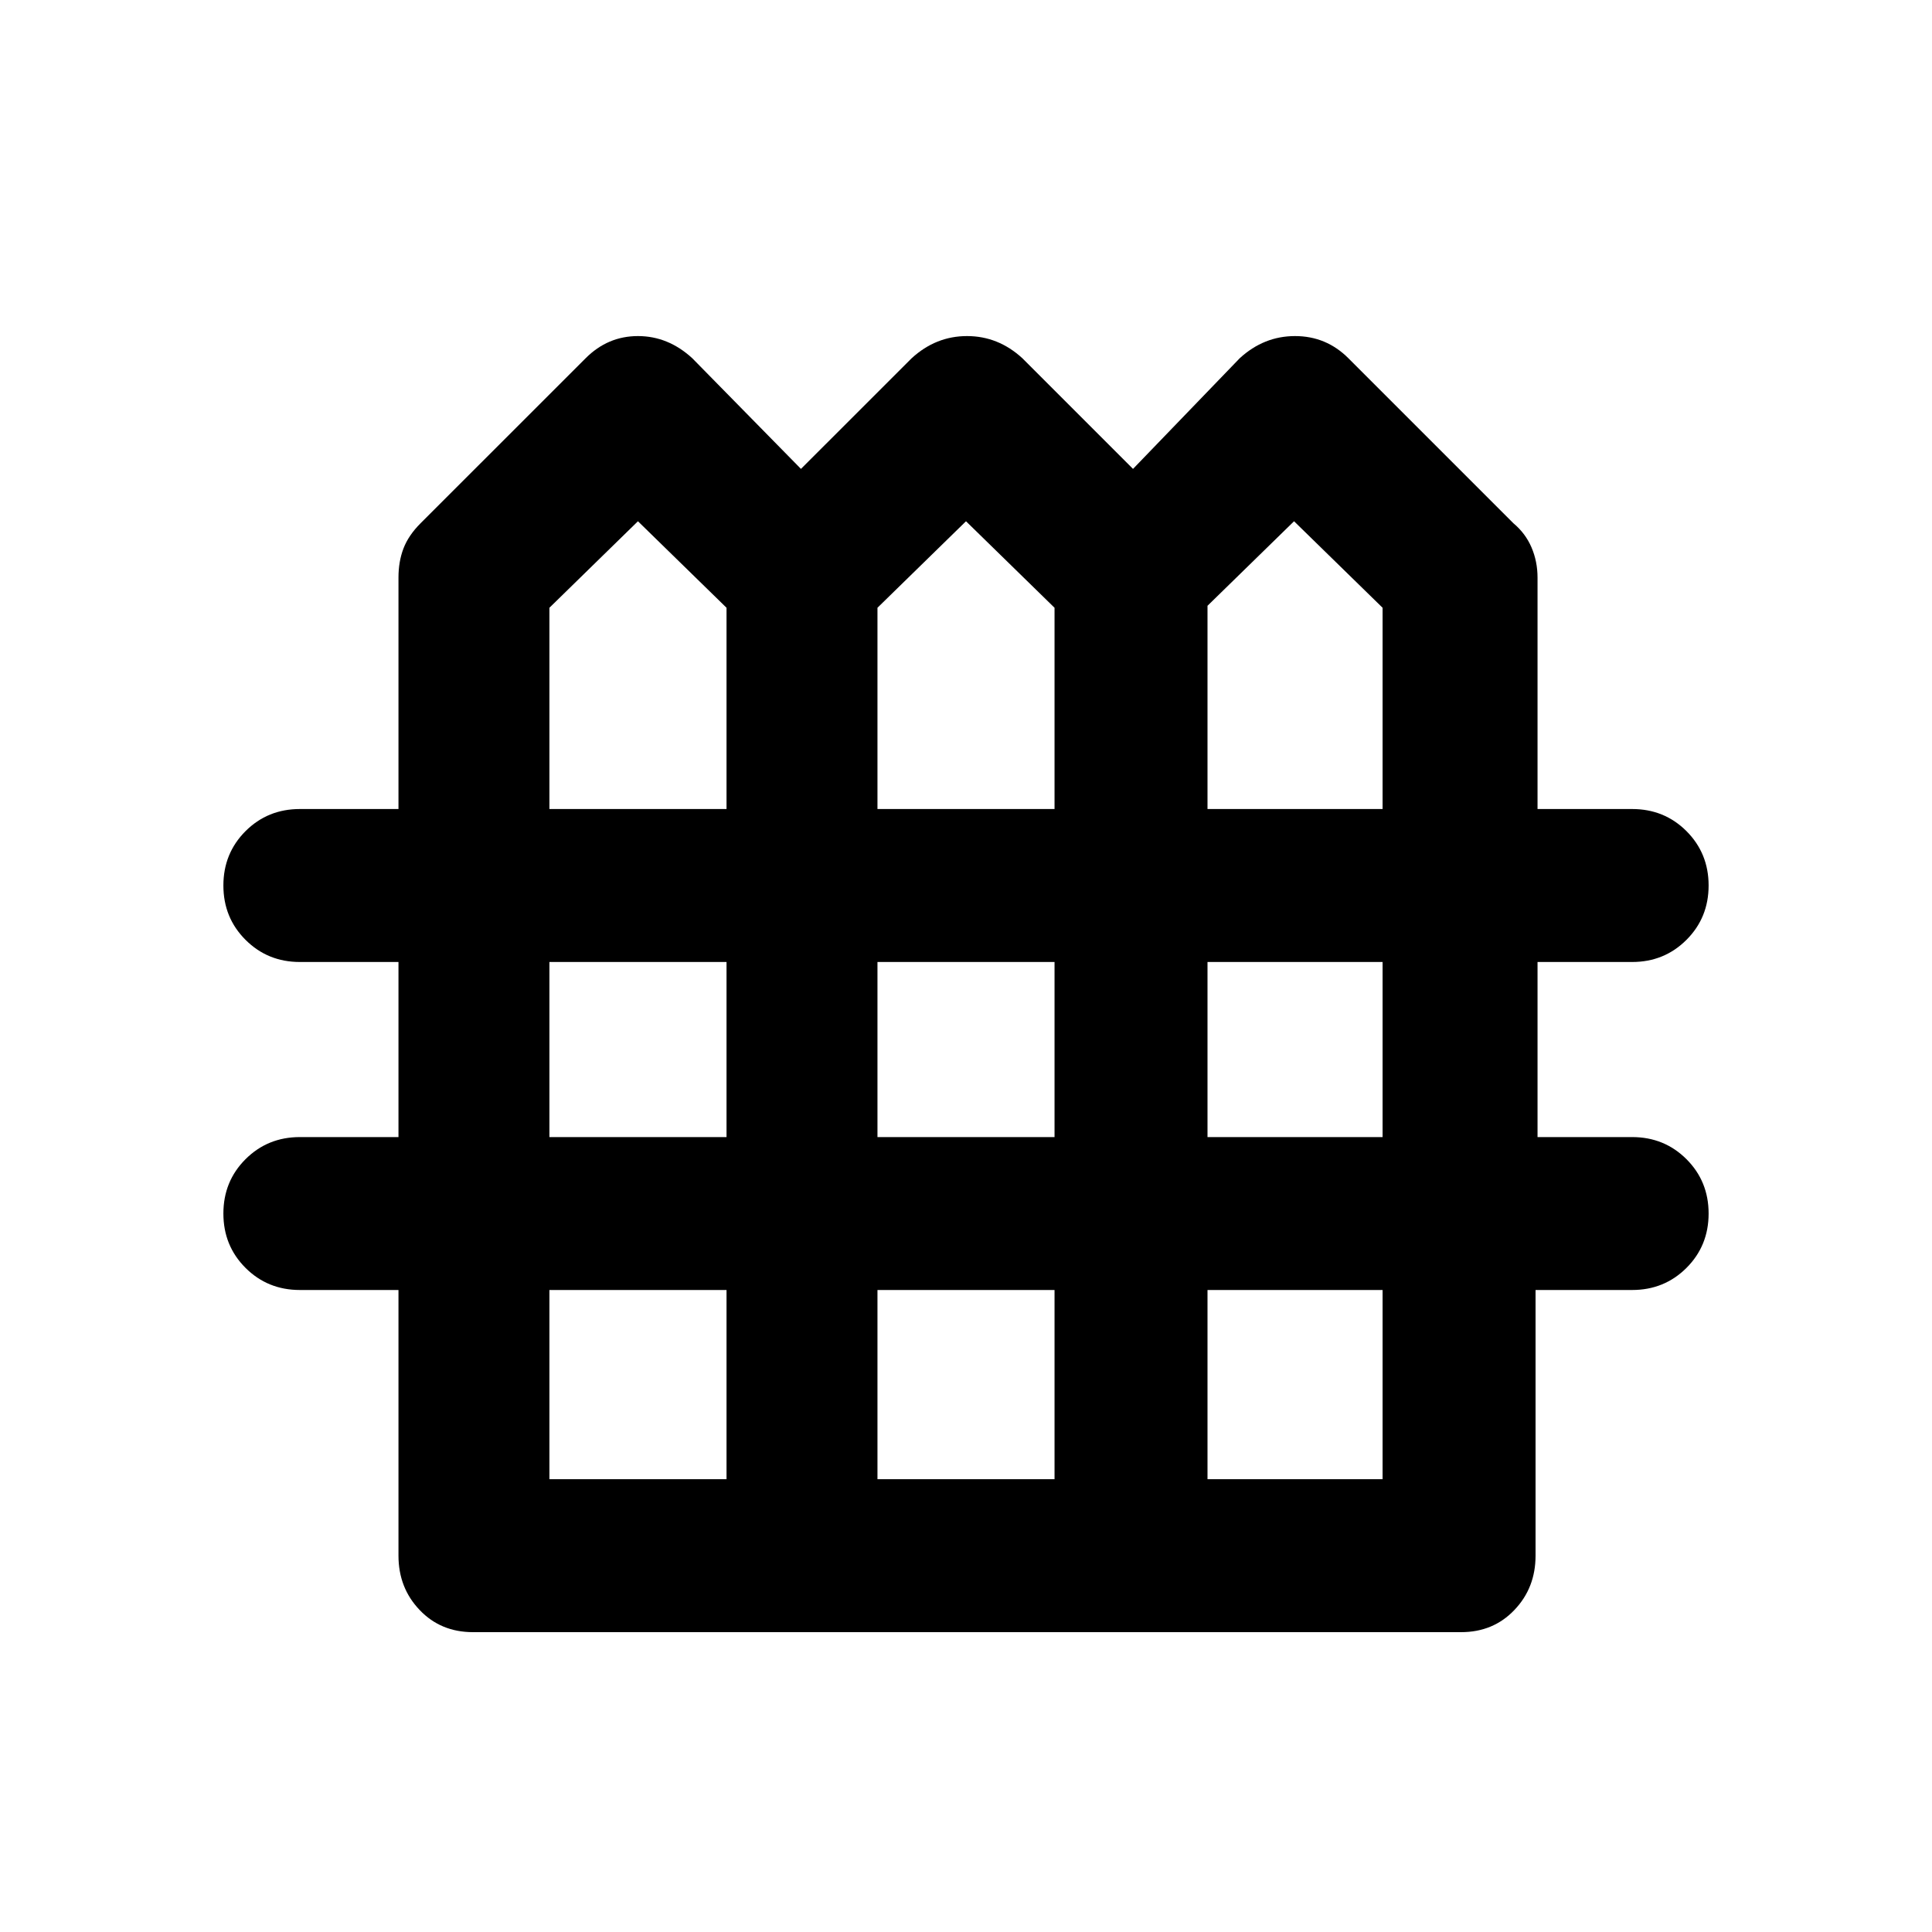 <svg xmlns="http://www.w3.org/2000/svg" height="40" width="40"><path d="M9.792 33.792q-.667 0-1.104-.459-.438-.458-.438-1.125v-5.5H6.208q-.666 0-1.125-.458-.458-.458-.458-1.125T5.083 24q.459-.458 1.125-.458H8.25v-3.625H6.208q-.666 0-1.125-.459-.458-.458-.458-1.125 0-.666.458-1.125.459-.458 1.125-.458H8.25v-4.792q0-.333.104-.604.104-.271.354-.521l3.417-3.416q.458-.459 1.083-.459t1.125.459l2.25 2.291 2.292-2.291q.5-.459 1.146-.459.646 0 1.146.459l2.291 2.291 2.209-2.291q.5-.459 1.145-.459.646 0 1.105.459l3.416 3.416q.25.209.375.5.125.292.125.625v4.792h1.959q.666 0 1.125.458.458.459.458 1.125 0 .667-.458 1.125-.459.459-1.125.459h-1.959v3.625h1.959q.666 0 1.125.458.458.458.458 1.125t-.458 1.125q-.459.458-1.125.458h-2v5.5q0 .667-.438 1.125-.437.459-1.104.459Zm1.583-17.042h3.667v-4.167l-1.834-1.791-1.833 1.791Zm6.792 0h3.666v-4.167L20 10.792l-1.833 1.791Zm6.833 0h3.625v-4.167l-1.833-1.791L25 12.542Zm-13.625 6.792h3.667v-3.625h-3.667Zm6.792 0h3.666v-3.625h-3.666Zm6.833 0h3.625v-3.625H25Zm-13.625 7.083h3.667v-3.917h-3.667Zm6.792 0h3.666v-3.917h-3.666Zm6.833 0h3.625v-3.917H25Z"/></svg>
